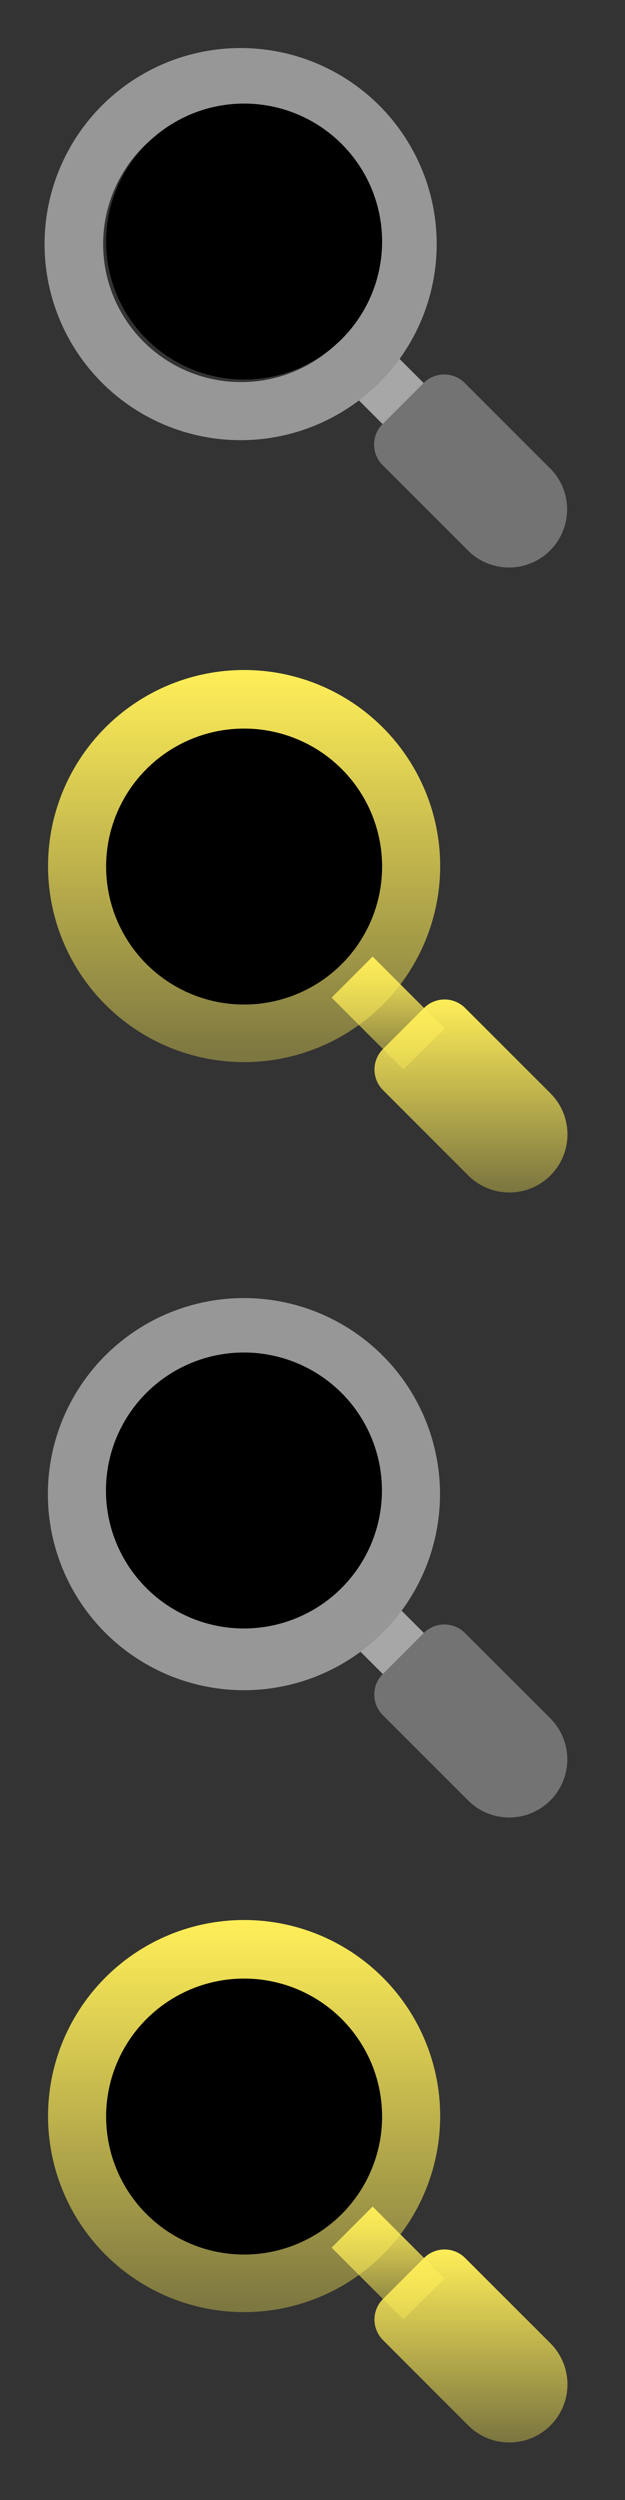 <svg width="13" height="52" fill="none" xmlns="http://www.w3.org/2000/svg"><rect width="100%" height="100%" fill="#333333" stroke="none"/><path fill-rule="evenodd" clip-rule="evenodd" d="m9.246 47.392-.854.854-1.495-1.495.854-.854 1.495 1.495Z" fill="url(#a)"/><path fill-rule="evenodd" clip-rule="evenodd" d="m11.45 48.741-1.776-1.775a.604.604 0 0 0-.854 0l-.854.854a.604.604 0 0 0 0 .854L9.74 50.45a1.208 1.208 0 1 0 1.709-1.709Z" fill="url(#b)"/><path fill-rule="evenodd" clip-rule="evenodd" d="M1 44.078a4.078 4.078 0 1 1 8.155 0 4.078 4.078 0 0 1-8.155 0Z" fill="url(#c)"/><path fill-rule="evenodd" clip-rule="evenodd" d="M2.208 44.078a2.87 2.87 0 1 1 5.739 0 2.87 2.87 0 0 1-5.739 0Z" fill="#000"/><path fill-rule="evenodd" clip-rule="evenodd" d="m9.243 34.392-.854.854-1.496-1.495.855-.854 1.495 1.495Z" fill="#A7A7A7"/><path fill-rule="evenodd" clip-rule="evenodd" d="M11.446 35.741 9.67 33.966a.604.604 0 0 0-.854 0l-.854.854a.604.604 0 0 0 0 .854l1.776 1.776a1.208 1.208 0 1 0 1.708-1.709Z" fill="#737373"/><path fill-rule="evenodd" clip-rule="evenodd" d="M.996 31.078a4.078 4.078 0 1 1 8.156 0 4.078 4.078 0 0 1-8.156 0Z" fill="#979797"/><path fill-rule="evenodd" clip-rule="evenodd" d="M2.205 31.078a2.87 2.87 0 1 1 5.738 0 2.87 2.87 0 0 1-5.738 0Z" fill="#000"/><path fill-rule="evenodd" clip-rule="evenodd" d="m9.246 21.392-.854.854-1.495-1.495.854-.854 1.495 1.495Z" fill="url(#d)"/><path fill-rule="evenodd" clip-rule="evenodd" d="m11.45 22.741-1.776-1.775a.604.604 0 0 0-.854 0l-.854.854a.604.604 0 0 0 0 .854L9.74 24.45a1.208 1.208 0 1 0 1.709-1.709Z" fill="url(#e)"/><path fill-rule="evenodd" clip-rule="evenodd" d="M1 18.078a4.078 4.078 0 1 1 8.155 0 4.078 4.078 0 0 1-8.155 0Z" fill="url(#f)"/><path fill-rule="evenodd" clip-rule="evenodd" d="M2.208 18.078a2.87 2.87 0 1 1 5.739 0 2.87 2.87 0 0 1-5.739 0Z" fill="#000"/><path fill-rule="evenodd" clip-rule="evenodd" d="m9.237 8.392-.854.854-1.495-1.495.854-.854 1.495 1.495Z" fill="#A7A7A7"/><path fill-rule="evenodd" clip-rule="evenodd" d="M11.44 9.741 9.666 7.966a.604.604 0 0 0-.854 0l-.854.854a.604.604 0 0 0 0 .854l1.775 1.776a1.208 1.208 0 1 0 1.709-1.709Z" fill="#737373"/><path fill-rule="evenodd" clip-rule="evenodd" d="M5.069 1a4.078 4.078 0 1 0 0 8.155 4.078 4.078 0 0 0 0-8.155Zm0 1.208a2.87 2.87 0 1 0 0 5.739 2.87 2.87 0 0 0 0-5.739Z" fill="#979797"/><path fill-rule="evenodd" clip-rule="evenodd" d="M2.208 5.078a2.87 2.87 0 1 1 5.739 0 2.87 2.87 0 0 1-5.739 0Z" fill="#000"/><defs><linearGradient id="a" x1="8.072" y1="45.897" x2="8.072" y2="48.246" gradientUnits="userSpaceOnUse"><stop stop-color="#FFEE58"/><stop offset="1" stop-color="#FFEE58" stop-opacity=".35"/></linearGradient><linearGradient id="b" x1="9.796" y1="46.789" x2="9.796" y2="50.804" gradientUnits="userSpaceOnUse"><stop stop-color="#FFEE58"/><stop offset="1" stop-color="#FFEE58" stop-opacity=".35"/></linearGradient><linearGradient id="c" x1="5.078" y1="40" x2="5.078" y2="48.156" gradientUnits="userSpaceOnUse"><stop stop-color="#FFEE58"/><stop offset="1" stop-color="#FFEE58" stop-opacity=".35"/></linearGradient><linearGradient id="d" x1="8.072" y1="19.897" x2="8.072" y2="22.246" gradientUnits="userSpaceOnUse"><stop stop-color="#FFEE58"/><stop offset="1" stop-color="#FFEE58" stop-opacity=".35"/></linearGradient><linearGradient id="e" x1="9.796" y1="20.789" x2="9.796" y2="24.804" gradientUnits="userSpaceOnUse"><stop stop-color="#FFEE58"/><stop offset="1" stop-color="#FFEE58" stop-opacity=".35"/></linearGradient><linearGradient id="f" x1="5.078" y1="14" x2="5.078" y2="22.156" gradientUnits="userSpaceOnUse"><stop stop-color="#FFEE58"/><stop offset="1" stop-color="#FFEE58" stop-opacity=".35"/></linearGradient></defs></svg>